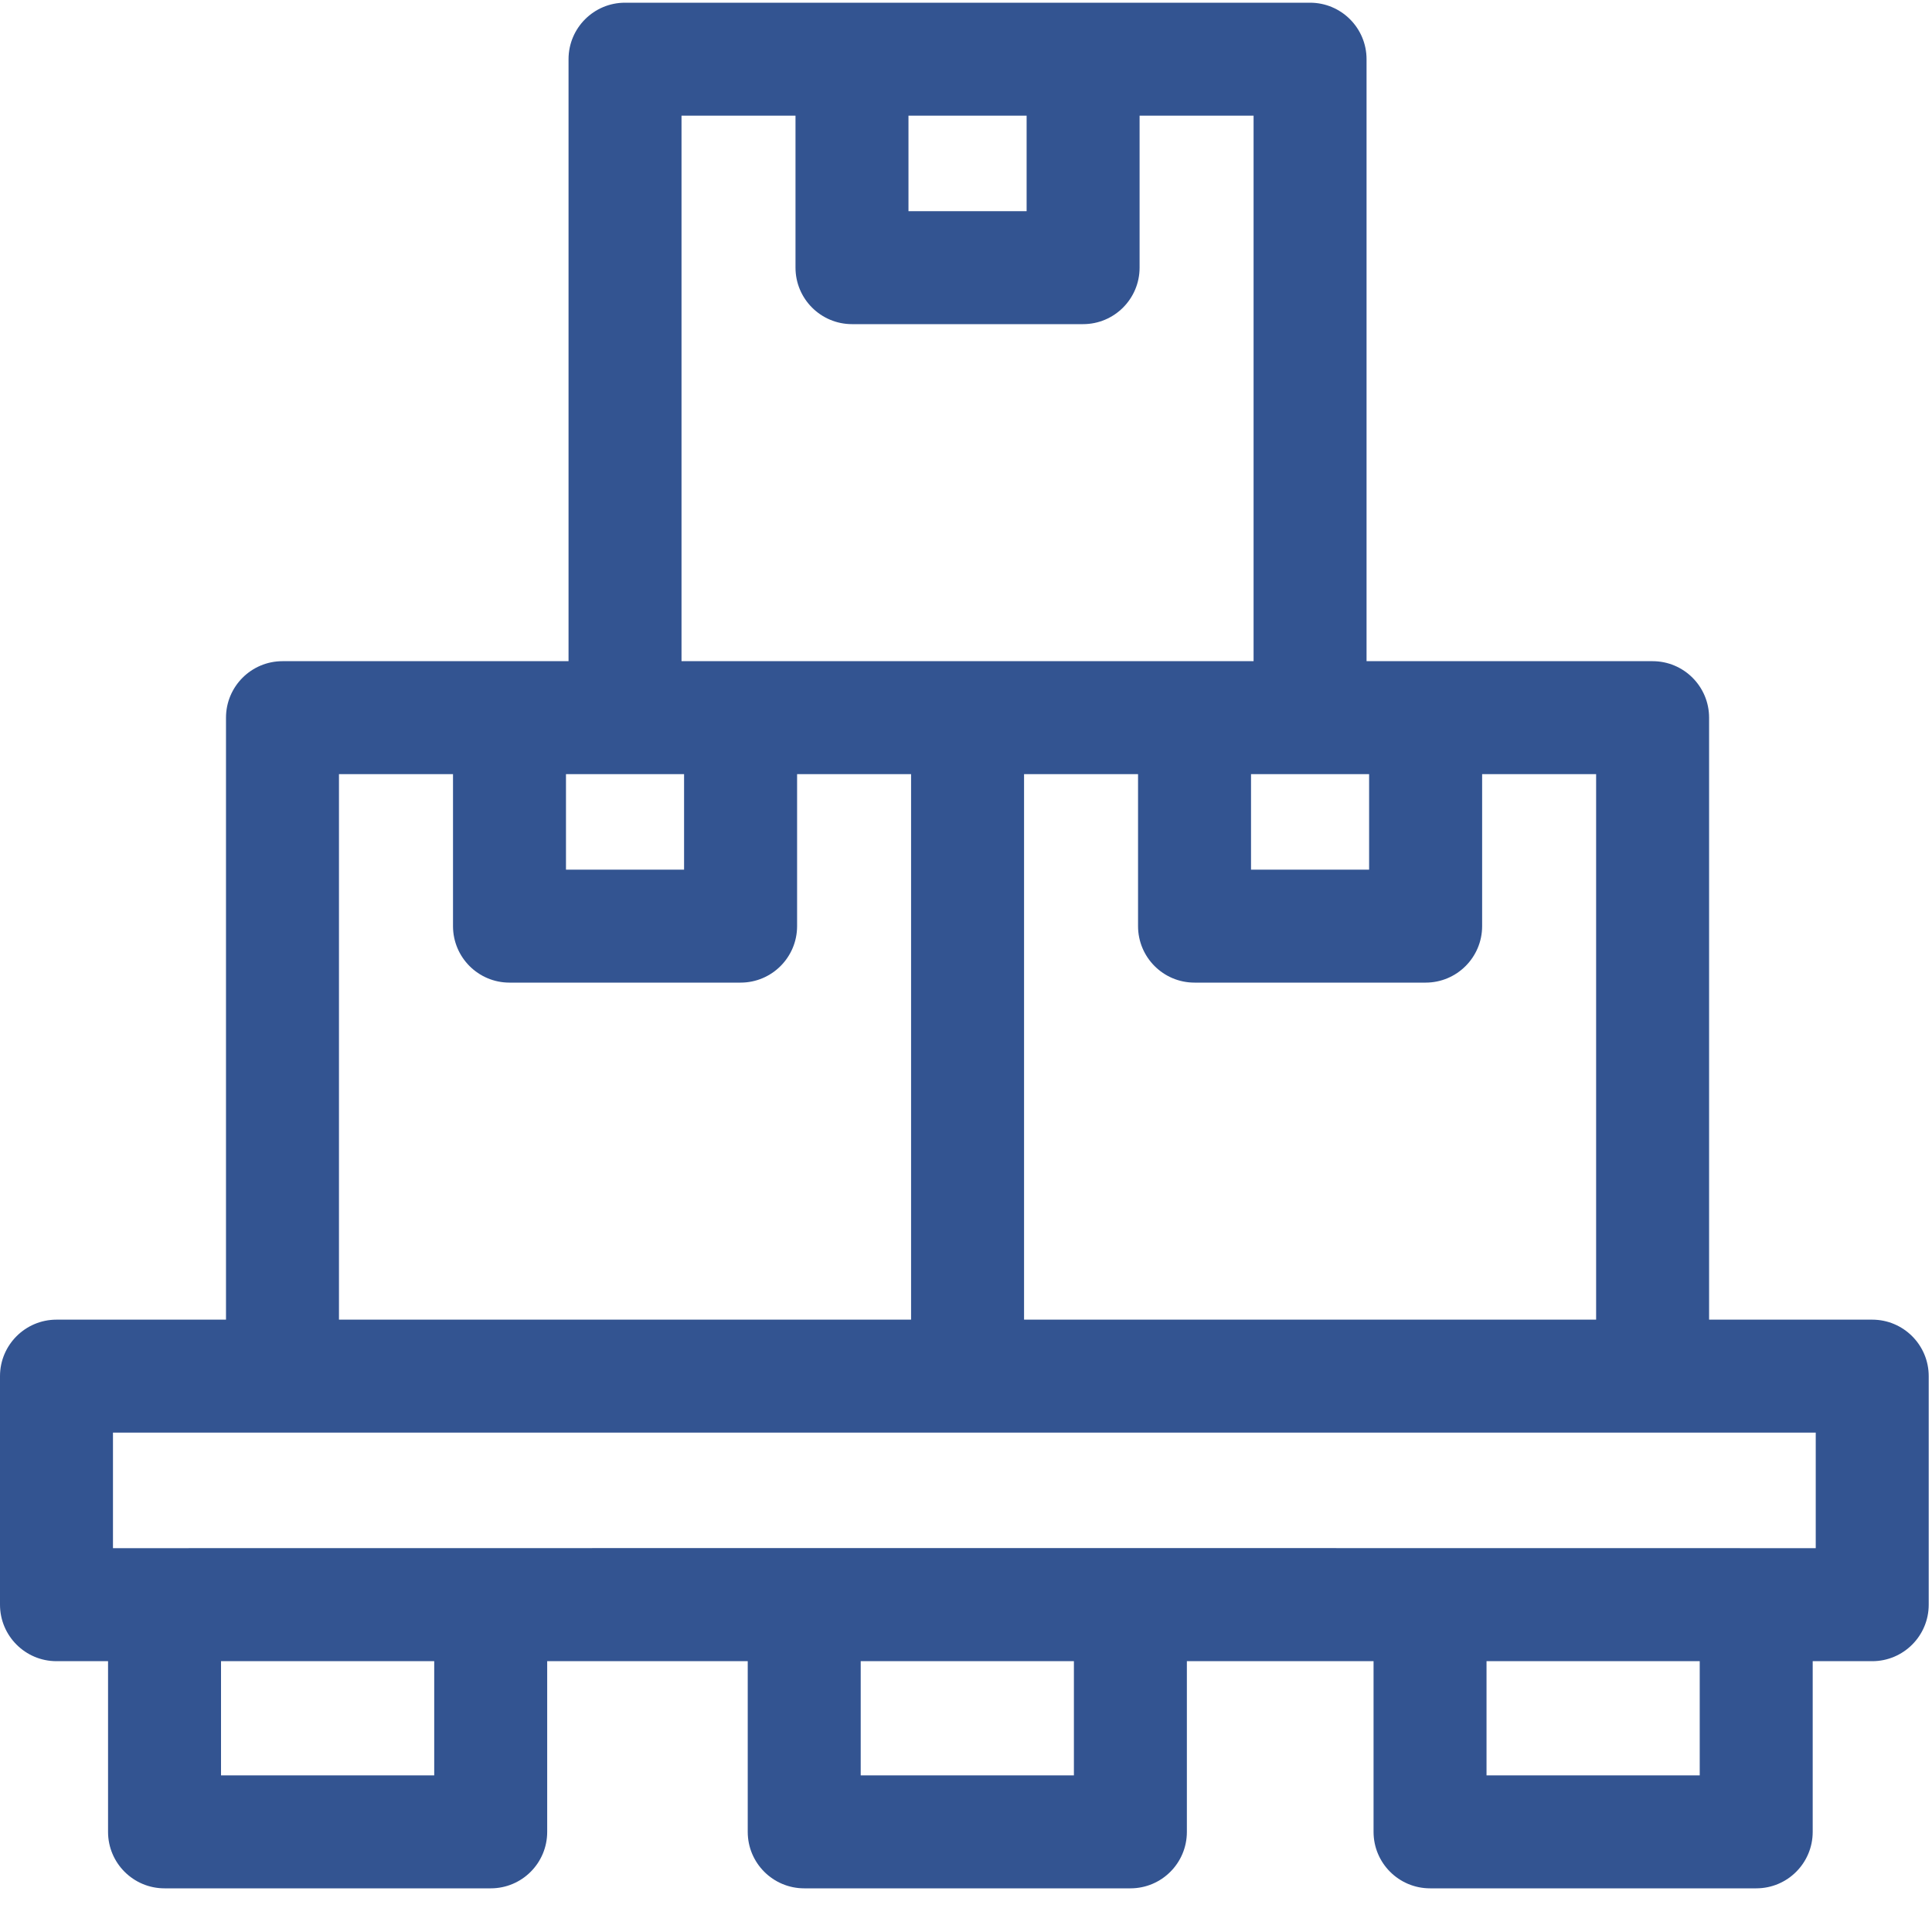 <svg width="40" height="40" viewBox="0 0 40 40" fill="none" xmlns="http://www.w3.org/2000/svg">
<path fill-rule="evenodd" clip-rule="evenodd" d="M38.762 27.322H35.385V14.859C35.385 14.213 34.861 13.689 34.215 13.689H28.293V1.226C28.293 0.58 27.769 0.056 27.123 0.056H12.94C12.294 0.056 11.771 0.58 11.771 1.226V13.689H5.849C5.203 13.689 4.679 14.213 4.679 14.859V27.322H1.17C0.524 27.322 0 27.846 0 28.492V33.223C0 33.869 0.524 34.393 1.17 34.393H2.237V37.927C2.237 38.573 2.761 39.096 3.406 39.096H10.16C10.806 39.096 11.329 38.573 11.329 37.927V34.393H15.481V37.927C15.481 38.573 16.005 39.096 16.651 39.096H23.404C24.05 39.096 24.573 38.573 24.573 37.927V34.393H28.438V37.927C28.438 38.573 28.962 39.096 29.608 39.096H36.361C37.007 39.096 37.53 38.573 37.53 37.927V34.393H38.762C39.408 34.393 39.932 33.869 39.932 33.223V28.492C39.932 27.846 39.408 27.322 38.762 27.322ZM33.046 27.322H21.202V16.028H23.562V19.174C23.562 19.82 24.085 20.344 24.731 20.344H29.516C30.162 20.344 30.686 19.82 30.686 19.174V16.028H33.046V27.322ZM25.901 18.005H28.346V16.028H25.901V18.005ZM21.255 2.395V4.372H18.809V2.395H21.255ZM16.47 2.395H14.11V13.689H25.954V2.395H23.594V5.541C23.594 6.187 23.07 6.711 22.424 6.711H17.64C16.994 6.711 16.47 6.187 16.47 5.541V2.395ZM14.163 16.028V18.005H11.718V16.028H14.163ZM9.379 16.028H7.018V27.322H18.863V16.028H16.503V19.174C16.503 19.82 15.979 20.344 15.333 20.344H10.548C9.902 20.344 9.379 19.82 9.379 19.174V16.028ZM8.99 36.757H4.576V34.393H8.99V36.757ZM17.82 36.757H22.234V34.393H17.82V36.757ZM35.191 36.757H30.777V34.393H35.191V36.757ZM2.339 32.053C13.722 32.05 26.199 32.05 37.593 32.053V29.661H2.339V32.053Z" fill="#335491"/>
</svg>
